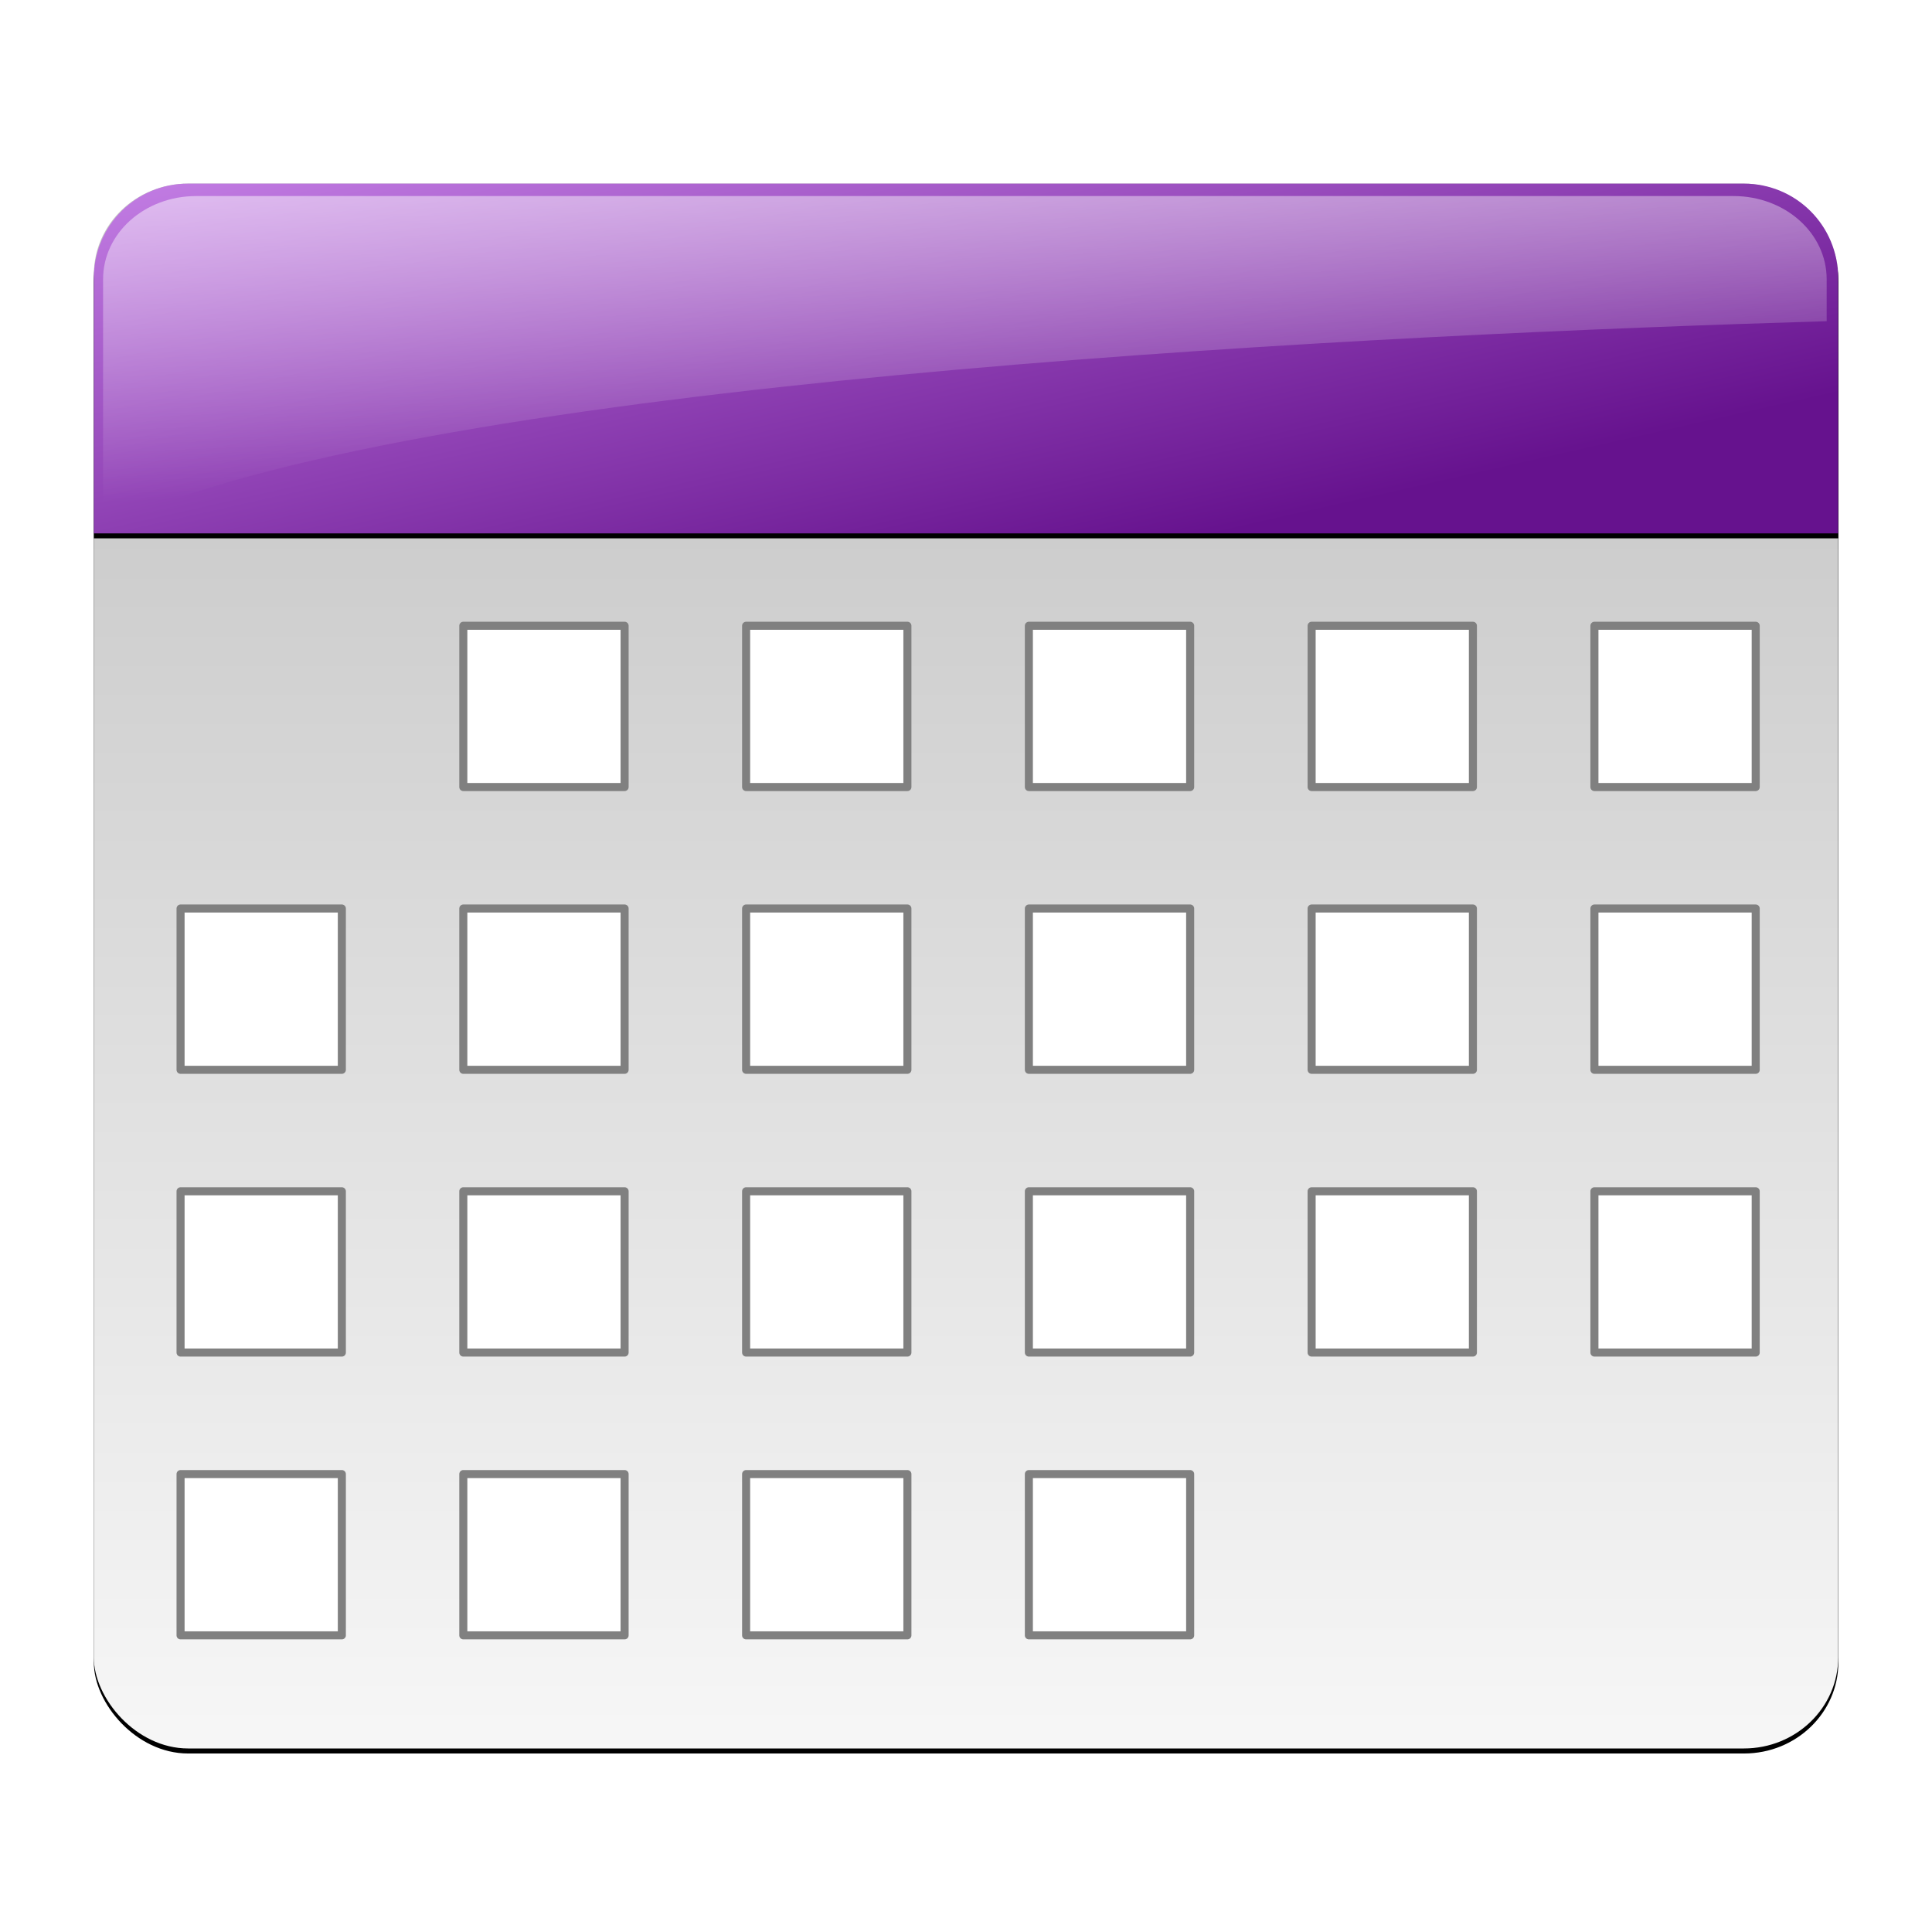 <?xml version="1.0" encoding="UTF-8" standalone="no"?>
<svg
   xmlns:dc="http://purl.org/dc/elements/1.1/"
   xmlns:cc="http://creativecommons.org/ns#"
   xmlns:rdf="http://www.w3.org/1999/02/22-rdf-syntax-ns#"
   xmlns:svg="http://www.w3.org/2000/svg"
   xmlns="http://www.w3.org/2000/svg"
   xmlns:xlink="http://www.w3.org/1999/xlink"
   viewBox="0,0,48,48"
   id="svg2"
   version="1.1"
   width="100%"
   height="100%">
  <defs
     id="defs4">
    <linearGradient
       id="linearGradient7883">
      <stop
         style="stop-color:#ffffff;stop-opacity:1"
         offset="0"
         id="stop7885" />
      <stop
         style="stop-color:#ffffff;stop-opacity:0"
         offset="1"
         id="stop7887" />
    </linearGradient>
    <linearGradient
       id="linearGradient7445">
      <stop
         style="stop-color:#66128e;stop-opacity:1;"
         offset="0"
         id="stop7447" />
      <stop
         style="stop-color:#e09fff;stop-opacity:1"
         offset="1"
         id="stop7449" />
    </linearGradient>
    <linearGradient
       id="linearGradient5736-8">
      <stop
         style="stop-color:#c3c3c3;stop-opacity:1"
         offset="0"
         id="stop5738-9" />
      <stop
         style="stop-color:#ffffff;stop-opacity:1;"
         offset="1"
         id="stop5740-8" />
    </linearGradient>
    <linearGradient
       xlink:href="#linearGradient5736-8"
       id="linearGradient7435"
       x1="28.496"
       y1="1011.73"
       x2="28.496"
       y2="1048.846"
       gradientUnits="userSpaceOnUse"
       gradientTransform="matrix(1.171,0,0,1.171,-4.3,-174.327)" />
    <linearGradient
       xlink:href="#linearGradient7445"
       id="linearGradient7451"
       x1="25.684"
       y1="14.504"
       x2="22.07"
       y2="-1.512"
       gradientUnits="userSpaceOnUse"
       gradientTransform="matrix(1.171,0,0,1.171,-4.3,1001.661)" />
    <filter
       style="color-interpolation-filters:sRGB"
       id="filter7776"
       x="-0.022"
       width="1.043"
       y="-0.108"
       height="1.216">
      <feGaussianBlur
         stdDeviation="0.333"
         id="feGaussianBlur7778" />
    </filter>
    <filter
       style="color-interpolation-filters:sRGB"
       id="filter7820"
       x="-0.046"
       width="1.091"
       y="-0.051"
       height="1.102">
      <feGaussianBlur
         stdDeviation="0.702"
         id="feGaussianBlur7822" />
    </filter>
    <linearGradient
       xlink:href="#linearGradient7883"
       id="linearGradient7889"
       x1="24.316"
       y1="1003.436"
       x2="24.805"
       y2="1016.327"
       gradientUnits="userSpaceOnUse"
       gradientTransform="matrix(1.188,0,0,1.198,-4.75,-1205.928)" />
  </defs>
  <g
     id="layer1"
     transform="translate(0,-1004.362)">
    <rect
       style="opacity:1;fill:#000000;fill-opacity:1;stroke:none;stroke-width:0.098;stroke-linecap:round;stroke-linejoin:round;stroke-miterlimit:4;stroke-dasharray:none;stroke-opacity:1;filter:url(#filter7820)"
       id="rect7008-80"
       width="37.013"
       height="33.205"
       x="5.493"
       y="1011.76"
       rx="2"
       ry="1.932"
       transform="matrix(1.171,0,0,1.171,-4.101,-175.727)" />
    <rect
       style="opacity:1;fill:url(#linearGradient7435);fill-opacity:1;stroke:none;stroke-width:0.098;stroke-linecap:round;stroke-linejoin:round;stroke-miterlimit:4;stroke-dasharray:none;stroke-opacity:1"
       id="rect7008"
       width="43.338"
       height="38.879"
       x="2.331"
       y="1008.923"
       rx="2.342"
       ry="2.262" />
    <path
       style="opacity:1;fill:#000000;fill-opacity:1;stroke:none;stroke-width:0.1;stroke-linecap:round;stroke-linejoin:round;stroke-miterlimit:4;stroke-dasharray:none;stroke-opacity:1;filter:url(#filter7776)"
       d="m 7.494,1011.761 c -1.108,0 -2,0.892 -2,2 l 0,5.422 37.012,0 0,-5.422 c 0,-1.108 -0.892,-2 -2,-2 l -33.012,0 z"
       id="rect7008-8-4"
       transform="matrix(1.171,0,0,1.171,-4.101,-175.727)" />
    <g
       id="g7891"
       style="stroke:#808080;stroke-opacity:1;stroke-width:0.2;stroke-miterlimit:4;stroke-dasharray:none">
      <rect
         y="1019.909"
         x="11.511"
         height="4.007"
         width="4.007"
         id="rect7028-5"
         style="opacity:1;fill:#ffffff;fill-opacity:1;fill-rule:nonzero;stroke:#808080;stroke-width:0.2;stroke-linecap:round;stroke-linejoin:round;stroke-miterlimit:4;stroke-dasharray:none;stroke-opacity:1" />
      <rect
         y="1019.909"
         x="18.537"
         height="4.007"
         width="4.007"
         id="rect7028-5-3"
         style="opacity:1;fill:#ffffff;fill-opacity:1;fill-rule:nonzero;stroke:#808080;stroke-width:0.2;stroke-linecap:round;stroke-linejoin:round;stroke-miterlimit:4;stroke-dasharray:none;stroke-opacity:1" />
      <rect
         y="1019.909"
         x="25.562"
         height="4.007"
         width="4.007"
         id="rect7028-5-3-3"
         style="opacity:1;fill:#ffffff;fill-opacity:1;fill-rule:nonzero;stroke:#808080;stroke-width:0.2;stroke-linecap:round;stroke-linejoin:round;stroke-miterlimit:4;stroke-dasharray:none;stroke-opacity:1" />
      <rect
         y="1019.909"
         x="32.587"
         height="4.007"
         width="4.007"
         id="rect7028-5-3-3-0"
         style="opacity:1;fill:#ffffff;fill-opacity:1;fill-rule:nonzero;stroke:#808080;stroke-width:0.2;stroke-linecap:round;stroke-linejoin:round;stroke-miterlimit:4;stroke-dasharray:none;stroke-opacity:1" />
      <rect
         y="1019.909"
         x="39.613"
         height="4.007"
         width="4.007"
         id="rect7028-5-3-3-0-6"
         style="opacity:1;fill:#ffffff;fill-opacity:1;fill-rule:nonzero;stroke:#808080;stroke-width:0.2;stroke-linecap:round;stroke-linejoin:round;stroke-miterlimit:4;stroke-dasharray:none;stroke-opacity:1" />
      <rect
         y="1026.934"
         x="4.486"
         height="4.007"
         width="4.007"
         id="rect7028-9"
         style="opacity:1;fill:#ffffff;fill-opacity:1;fill-rule:nonzero;stroke:#808080;stroke-width:0.2;stroke-linecap:round;stroke-linejoin:round;stroke-miterlimit:4;stroke-dasharray:none;stroke-opacity:1" />
      <rect
         y="1026.934"
         x="11.511"
         height="4.007"
         width="4.007"
         id="rect7028-5-8"
         style="opacity:1;fill:#ffffff;fill-opacity:1;fill-rule:nonzero;stroke:#808080;stroke-width:0.2;stroke-linecap:round;stroke-linejoin:round;stroke-miterlimit:4;stroke-dasharray:none;stroke-opacity:1" />
      <rect
         y="1026.934"
         x="18.537"
         height="4.007"
         width="4.007"
         id="rect7028-5-3-5"
         style="opacity:1;fill:#ffffff;fill-opacity:1;fill-rule:nonzero;stroke:#808080;stroke-width:0.2;stroke-linecap:round;stroke-linejoin:round;stroke-miterlimit:4;stroke-dasharray:none;stroke-opacity:1" />
      <rect
         y="1026.934"
         x="25.562"
         height="4.007"
         width="4.007"
         id="rect7028-5-3-3-2"
         style="opacity:1;fill:#ffffff;fill-opacity:1;fill-rule:nonzero;stroke:#808080;stroke-width:0.2;stroke-linecap:round;stroke-linejoin:round;stroke-miterlimit:4;stroke-dasharray:none;stroke-opacity:1" />
      <rect
         y="1026.934"
         x="32.587"
         height="4.007"
         width="4.007"
         id="rect7028-5-3-3-0-5"
         style="opacity:1;fill:#ffffff;fill-opacity:1;fill-rule:nonzero;stroke:#808080;stroke-width:0.2;stroke-linecap:round;stroke-linejoin:round;stroke-miterlimit:4;stroke-dasharray:none;stroke-opacity:1" />
      <rect
         y="1026.934"
         x="39.613"
         height="4.007"
         width="4.007"
         id="rect7028-5-3-3-0-6-4"
         style="opacity:1;fill:#ffffff;fill-opacity:1;fill-rule:nonzero;stroke:#808080;stroke-width:0.2;stroke-linecap:round;stroke-linejoin:round;stroke-miterlimit:4;stroke-dasharray:none;stroke-opacity:1" />
      <rect
         y="1033.959"
         x="4.486"
         height="4.007"
         width="4.007"
         id="rect7028-9-7"
         style="opacity:1;fill:#ffffff;fill-opacity:1;fill-rule:nonzero;stroke:#808080;stroke-width:0.2;stroke-linecap:round;stroke-linejoin:round;stroke-miterlimit:4;stroke-dasharray:none;stroke-opacity:1" />
      <rect
         y="1033.959"
         x="11.511"
         height="4.007"
         width="4.007"
         id="rect7028-5-8-6"
         style="opacity:1;fill:#ffffff;fill-opacity:1;fill-rule:nonzero;stroke:#808080;stroke-width:0.2;stroke-linecap:round;stroke-linejoin:round;stroke-miterlimit:4;stroke-dasharray:none;stroke-opacity:1" />
      <rect
         y="1033.959"
         x="18.537"
         height="4.007"
         width="4.007"
         id="rect7028-5-3-5-6"
         style="opacity:1;fill:#ffffff;fill-opacity:1;fill-rule:nonzero;stroke:#808080;stroke-width:0.2;stroke-linecap:round;stroke-linejoin:round;stroke-miterlimit:4;stroke-dasharray:none;stroke-opacity:1" />
      <rect
         y="1033.959"
         x="25.562"
         height="4.007"
         width="4.007"
         id="rect7028-5-3-3-2-5"
         style="opacity:1;fill:#ffffff;fill-opacity:1;fill-rule:nonzero;stroke:#808080;stroke-width:0.2;stroke-linecap:round;stroke-linejoin:round;stroke-miterlimit:4;stroke-dasharray:none;stroke-opacity:1" />
      <rect
         y="1033.959"
         x="32.587"
         height="4.007"
         width="4.007"
         id="rect7028-5-3-3-0-5-4"
         style="opacity:1;fill:#ffffff;fill-opacity:1;fill-rule:nonzero;stroke:#808080;stroke-width:0.2;stroke-linecap:round;stroke-linejoin:round;stroke-miterlimit:4;stroke-dasharray:none;stroke-opacity:1" />
      <rect
         y="1033.959"
         x="39.613"
         height="4.007"
         width="4.007"
         id="rect7028-5-3-3-0-6-4-2"
         style="opacity:1;fill:#ffffff;fill-opacity:1;fill-rule:nonzero;stroke:#808080;stroke-width:0.2;stroke-linecap:round;stroke-linejoin:round;stroke-miterlimit:4;stroke-dasharray:none;stroke-opacity:1" />
      <rect
         y="1040.985"
         x="4.486"
         height="4.007"
         width="4.007"
         id="rect7028-9-7-1"
         style="opacity:1;fill:#ffffff;fill-opacity:1;fill-rule:nonzero;stroke:#808080;stroke-width:0.2;stroke-linecap:round;stroke-linejoin:round;stroke-miterlimit:4;stroke-dasharray:none;stroke-opacity:1" />
      <rect
         y="1040.985"
         x="11.511"
         height="4.007"
         width="4.007"
         id="rect7028-5-8-6-5"
         style="opacity:1;fill:#ffffff;fill-opacity:1;fill-rule:nonzero;stroke:#808080;stroke-width:0.2;stroke-linecap:round;stroke-linejoin:round;stroke-miterlimit:4;stroke-dasharray:none;stroke-opacity:1" />
      <rect
         y="1040.985"
         x="18.537"
         height="4.007"
         width="4.007"
         id="rect7028-5-3-5-6-9"
         style="opacity:1;fill:#ffffff;fill-opacity:1;fill-rule:nonzero;stroke:#808080;stroke-width:0.2;stroke-linecap:round;stroke-linejoin:round;stroke-miterlimit:4;stroke-dasharray:none;stroke-opacity:1" />
      <rect
         y="1040.985"
         x="25.562"
         height="4.007"
         width="4.007"
         id="rect7028-5-3-3-2-5-7"
         style="opacity:1;fill:#ffffff;fill-opacity:1;fill-rule:nonzero;stroke:#808080;stroke-width:0.2;stroke-linecap:round;stroke-linejoin:round;stroke-miterlimit:4;stroke-dasharray:none;stroke-opacity:1" />
    </g>
    <path
       style="opacity:1;fill:url(#linearGradient7451);fill-opacity:1;stroke:none;stroke-width:0.1;stroke-linecap:round;stroke-linejoin:round;stroke-miterlimit:4;stroke-dasharray:none;stroke-opacity:1"
       d="m 4.674,1008.924 c -1.297,0 -2.342,1.044 -2.342,2.342 l 0,6.348 43.336,0 0,-6.348 c 0,-1.297 -1.044,-2.342 -2.342,-2.342 l -38.653,0 z"
       id="rect7008-8" />
    <path
       style="opacity:1;fill:url(#linearGradient7889);fill-opacity:1;stroke:none;stroke-width:0.1;stroke-linecap:round;stroke-linejoin:round;stroke-miterlimit:4;stroke-dasharray:none;stroke-opacity:1"
       d="M 4.875 4.871 C 3.593 4.871 2.561 5.792 2.561 6.938 L 2.561 12.543 L 3.938 12.543 C 12.609 9.341 34.342 8.309 45.383 7.98 L 45.383 6.938 C 45.383 5.792 44.35 4.871 43.068 4.871 L 4.875 4.871 z "
       transform="translate(0,1004.362)"
       id="rect7008-8-48" />
  </g>
</svg>
